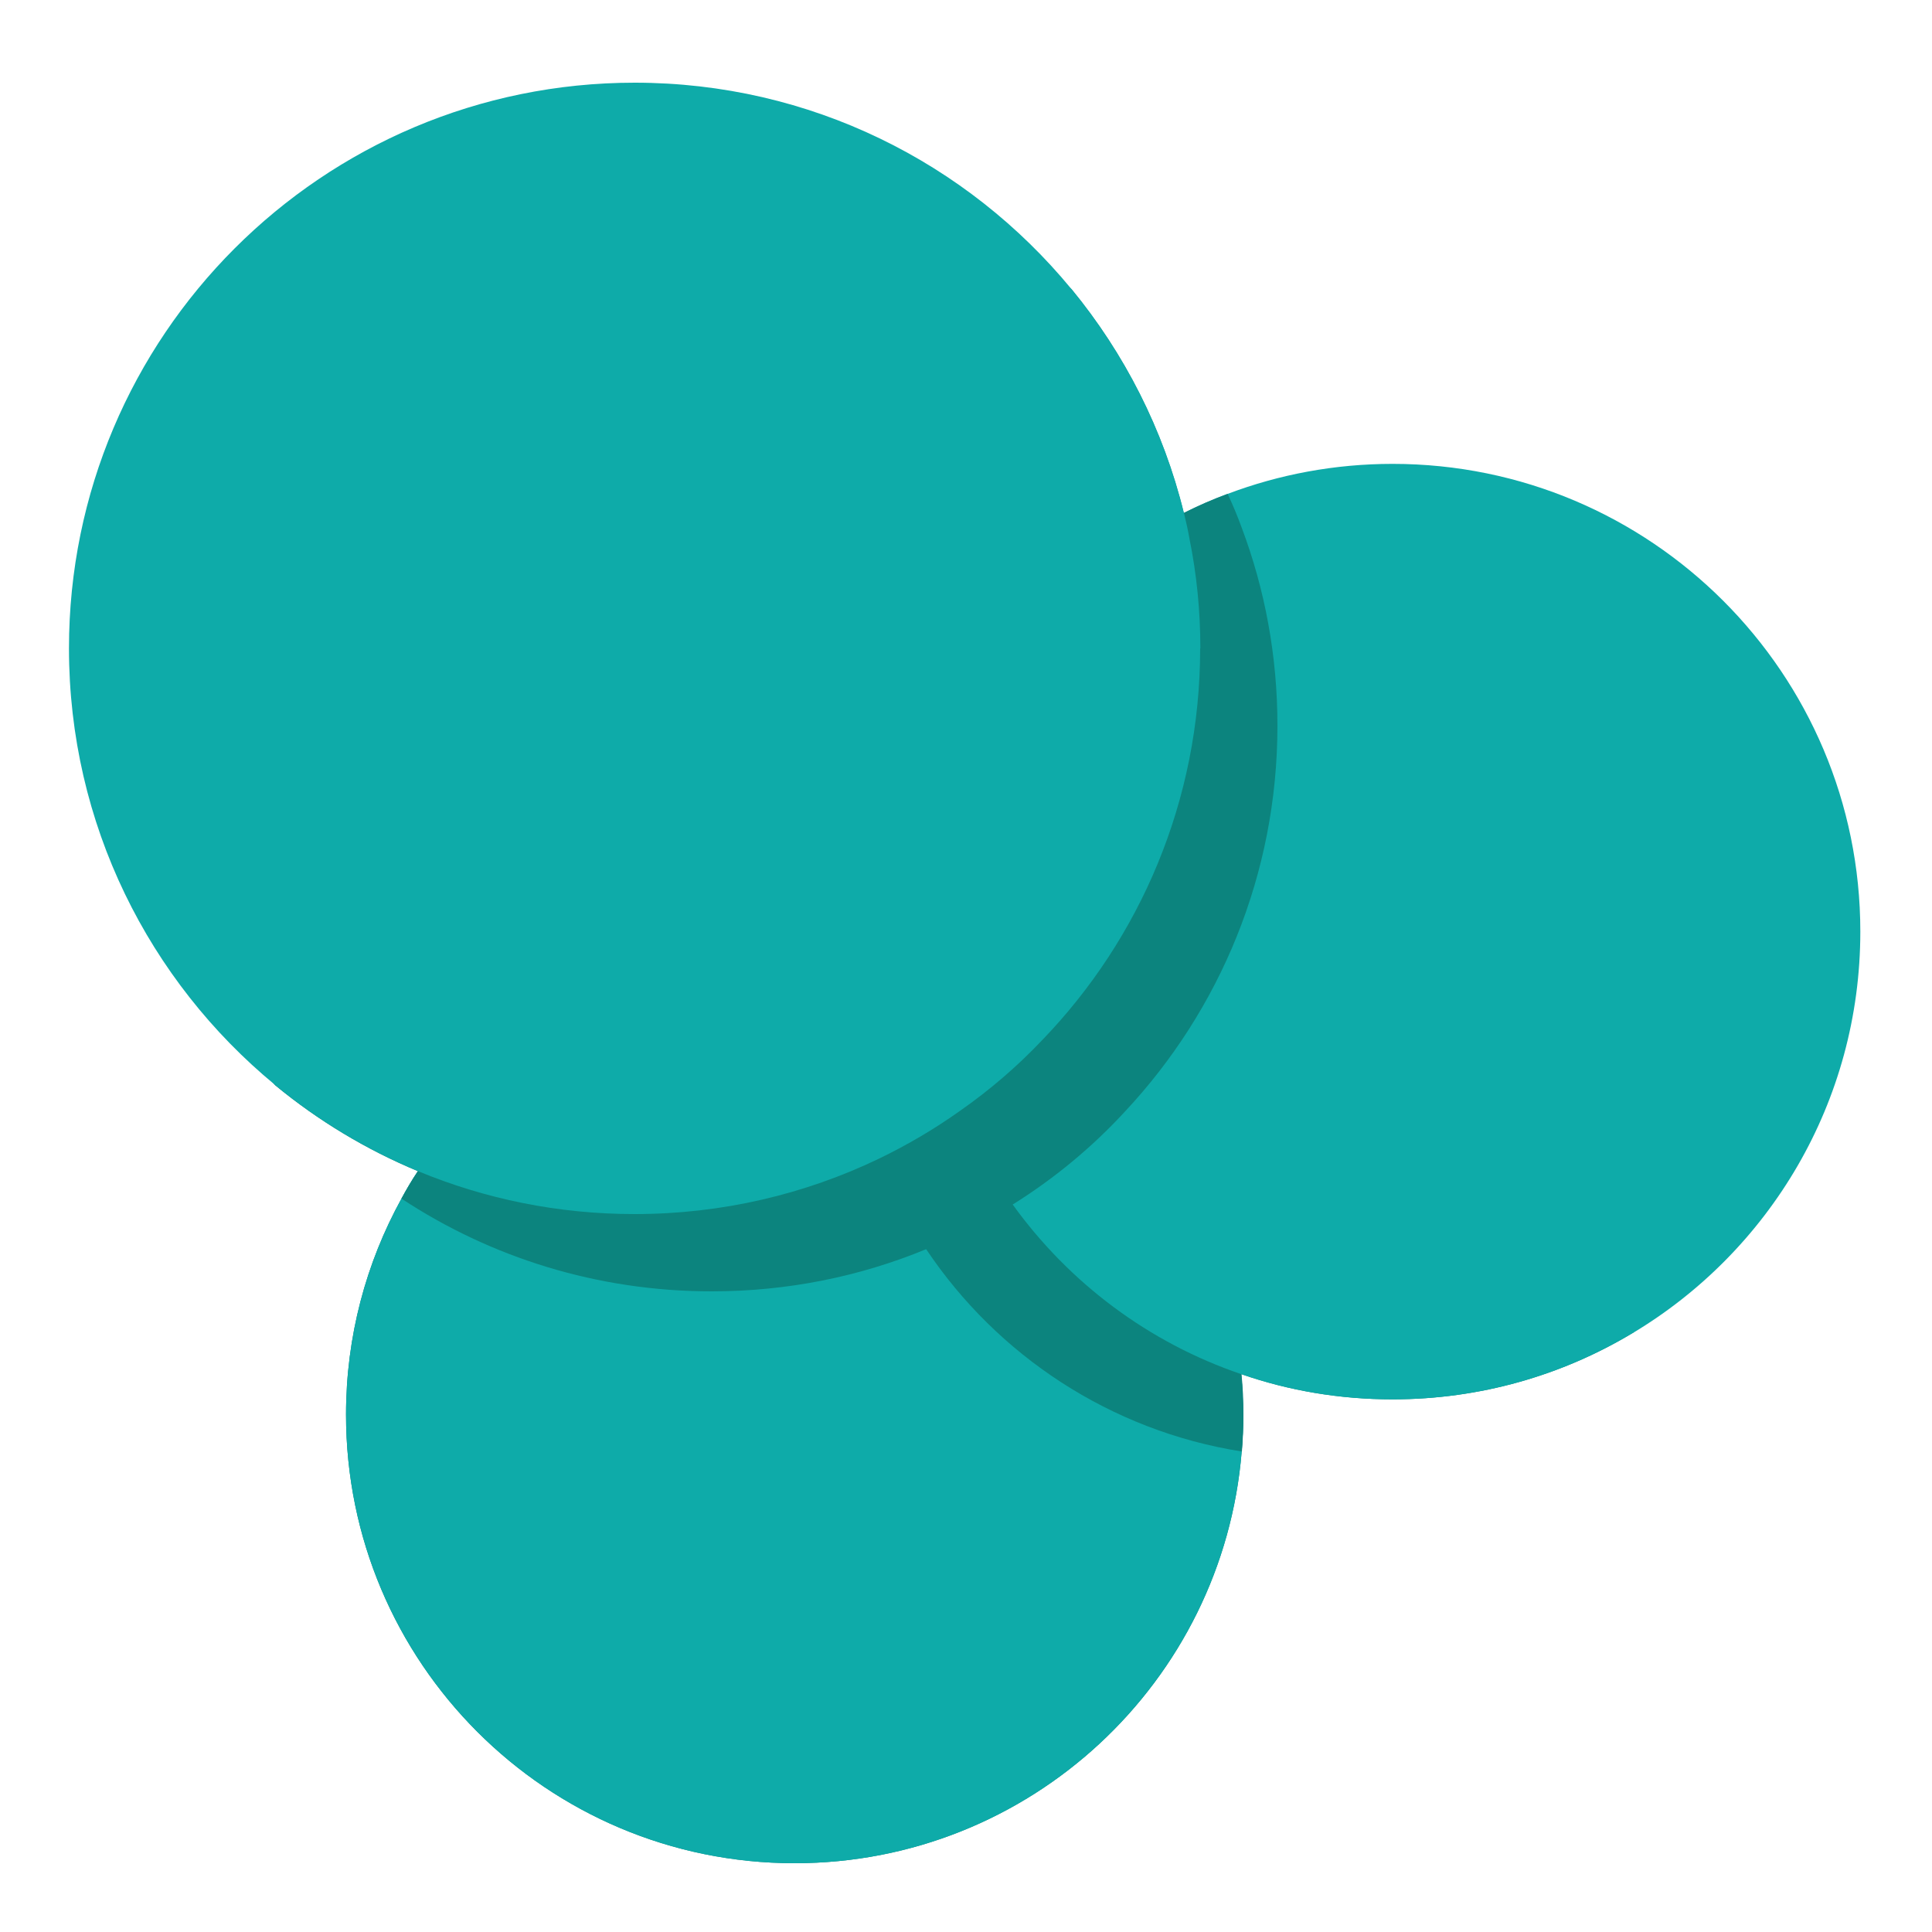 <?xml version="1.0" encoding="UTF-8"?>
<svg id="Layer_2" data-name="Layer 2" xmlns="http://www.w3.org/2000/svg" viewBox="0 0 100 100">
  <defs>
    <style>
      .cls-1 {
        fill: #0c847e;
      }

      .cls-1, .cls-2 {
        stroke-width: 0px;
      }

      .cls-2 {
        fill: #0eaba9;
      }
    </style>
  </defs>
  <path class="cls-1" d="m64.35,73.22c0,.64-.03,1.28-.08,1.91-.97,11.93-10.96,21.31-23.14,21.31-12.83,0-23.22-10.39-23.22-23.22,0-4.05,1.04-7.86,2.87-11.18.26-.48.54-.96.85-1.42h0c4.12-6.39,11.31-10.62,19.49-10.62.93,0,1.86.06,2.76.17,1.43.16,2.81.46,4.14.87,2.11.66,4.1,1.61,5.9,2.81,1.58,1.04,3.03,2.28,4.31,3.67,3.35,3.65,5.55,8.38,6.01,13.61.07.69.1,1.39.1,2.09Z"/>
  <path class="cls-2" d="m64.35,73.22c0,.64-.03,1.28-.08,1.91-.97,11.93-10.96,21.31-23.14,21.31-12.83,0-23.22-10.39-23.22-23.22,0-4.05,1.04-7.86,2.87-11.18.26-.48.54-.96.85-1.42h0c4.12-6.39,11.31-10.62,19.49-10.62.93,0,1.86.06,2.76.17,1.43.16,2.81.46,4.14.87,2.11.66,4.1,1.61,5.9,2.81,1.58,1.04,3.03,2.28,4.31,3.67,3.35,3.65,5.55,8.38,6.01,13.61.07.69.1,1.39.1,2.09Z"/>
  <path class="cls-1" d="m92.29,51.22c0,7.03-3,13.36-7.78,17.78h-.01c-3.63,2.18-7.88,3.43-12.42,3.43-2.74,0-5.37-.45-7.82-1.3.07.69.1,1.39.1,2.09,0,.64-.03,1.28-.08,1.91-6.8-1.07-12.67-4.98-16.34-10.47-.98-1.46-1.8-3.03-2.43-4.69-1.06-2.72-1.64-5.67-1.64-8.75,0-.35,0-.7.03-1.05.35-8.39,4.98-15.67,11.75-19.73,1.83-1.1,3.82-1.96,5.92-2.54.88-.25,1.79-.45,2.71-.59,1.24-.2,2.51-.3,3.8-.3,13.37,0,24.21,10.84,24.21,24.21Z"/>
  <path class="cls-2" d="m96.29,48.22c0,8.83-4.72,16.55-11.78,20.78h-.01c-3.63,2.18-7.88,3.43-12.42,3.43-2.74,0-5.37-.45-7.82-1.3-4.81-1.63-8.93-4.74-11.84-8.78-1.08-1.5-1.99-3.13-2.71-4.86-.84-2.02-1.41-4.19-1.67-6.45-.11-.92-.17-1.87-.17-2.82,0-7.03,3-13.36,7.78-17.78,1.67-1.55,3.57-2.86,5.63-3.89.73-.37,1.49-.7,2.27-.99,2.65-1,5.53-1.55,8.53-1.55,13.37,0,24.21,10.84,24.21,24.21Z"/>
  <path class="cls-1" d="m66.12,37.56c0,7.71-2.99,14.73-7.88,19.96-1.71,1.86-3.68,3.49-5.83,4.83-1.41.9-2.91,1.67-4.48,2.31-3.42,1.41-7.16,2.18-11.09,2.18-5.93,0-11.45-1.76-16.06-4.8.26-.48.54-.96.85-1.42-2.69-1.12-5.17-2.62-7.38-4.44l-.03-.03c-4.16-5.06-6.66-11.53-6.66-18.59,0-16.17,13.11-29.28,29.28-29.28,7.06,0,13.54,2.5,18.59,6.66.01.01.02.02.03.03,2.73,3.32,4.75,7.26,5.81,11.58.73-.37,1.49-.7,2.27-.99.27.57.51,1.15.73,1.75,1.2,3.19,1.85,6.64,1.85,10.25Z"/>
  <path class="cls-2" d="m62.12,33.56c0,7.87-3.11,15.03-8.19,20.29-1.28,1.35-2.7,2.57-4.23,3.64-1.32.94-2.73,1.77-4.2,2.48-3.83,1.84-8.12,2.87-12.66,2.87-3.97,0-7.75-.79-11.2-2.22h0c-2.69-1.12-5.17-2.62-7.38-4.44l-.03-.03c-6.51-5.37-10.66-13.49-10.66-22.59,0-16.17,13.11-29.28,29.28-29.28,9.1,0,17.22,4.15,22.59,10.66.01.01.02.02.03.03,2.73,3.32,4.75,7.26,5.81,11.58.11.44.21.9.29,1.35.37,1.83.56,3.72.56,5.66Z"/>
</svg>